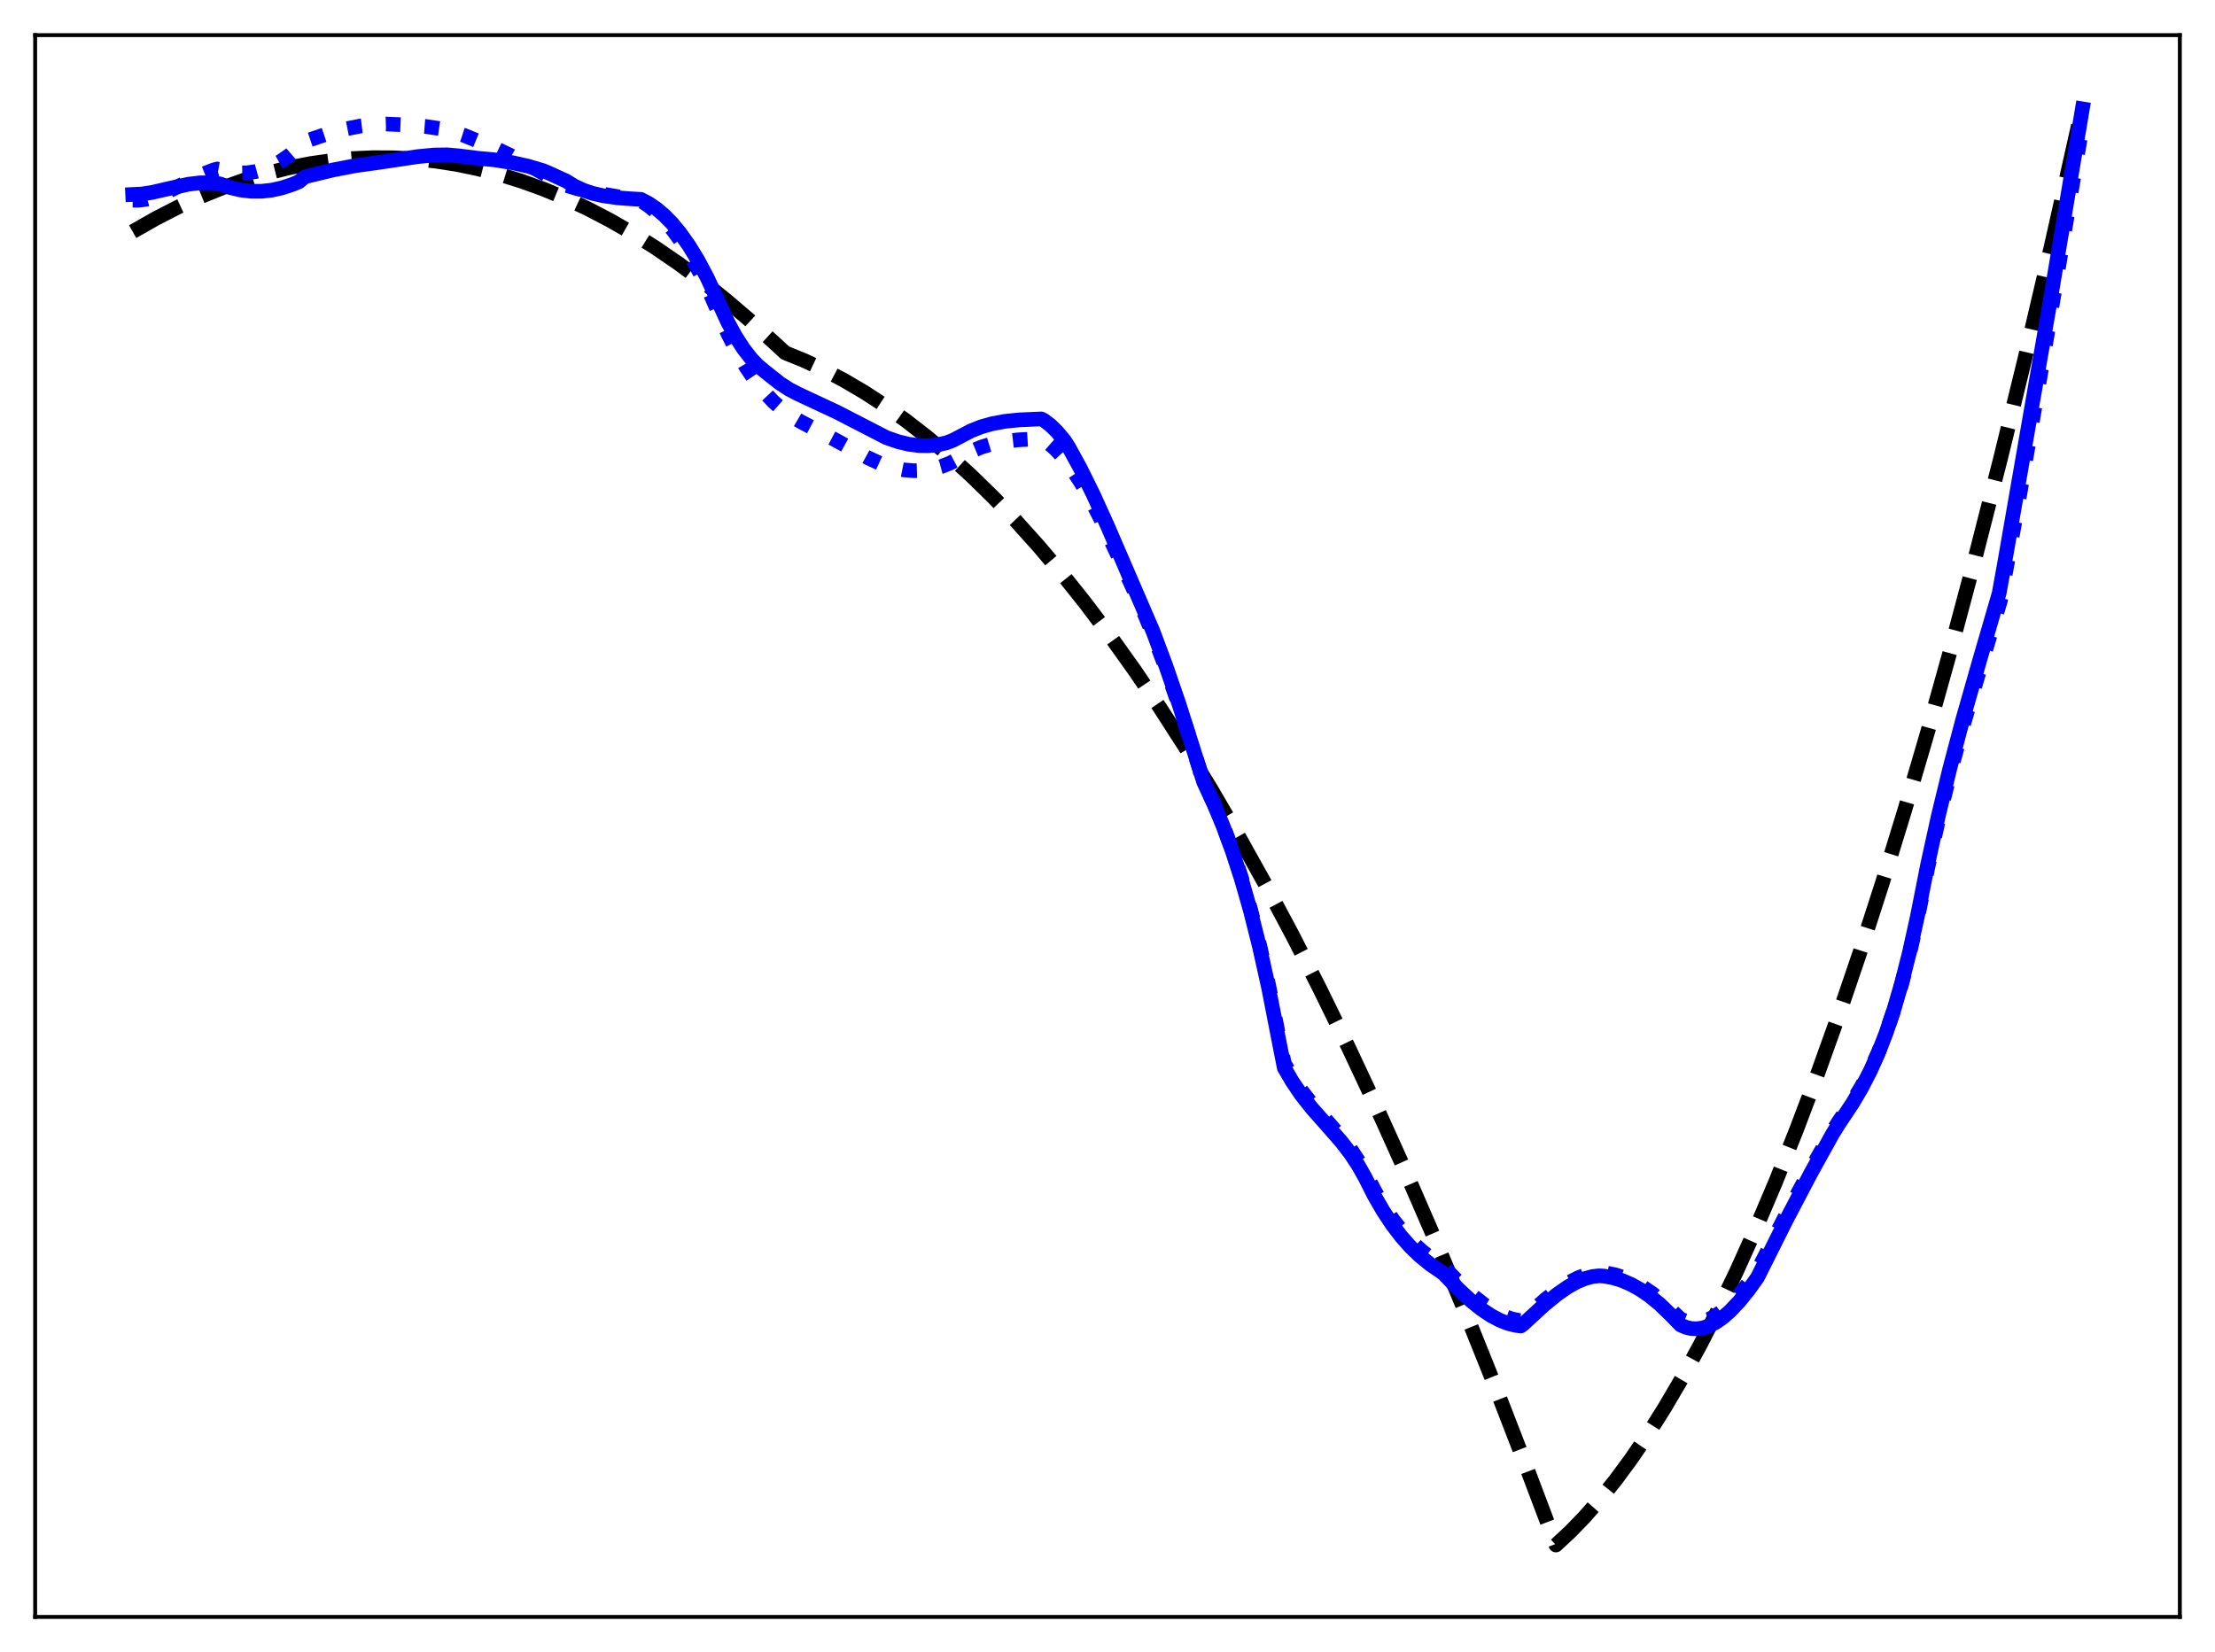 <?xml version="1.0" encoding="utf-8" standalone="no"?>
<!DOCTYPE svg PUBLIC "-//W3C//DTD SVG 1.1//EN"
  "http://www.w3.org/Graphics/SVG/1.1/DTD/svg11.dtd">
<svg xmlns:xlink="http://www.w3.org/1999/xlink" width="453.6pt" height="338.4pt" viewBox="0 0 453.6 338.4" xmlns="http://www.w3.org/2000/svg" version="1.1">
 <defs>
  <style type="text/css">*{stroke-linejoin: round; stroke-linecap: butt}</style>
 </defs>
 <g id="figure_1">
  <g id="patch_1">
   <path d="M 0 338.4 
L 453.6 338.4 
L 453.6 0 
L 0 0 
z
" style="fill: #ffffff"/>
  </g>
  <g id="axes_1">
   <g id="patch_2">
    <path d="M 7.2 331.2 
L 446.4 331.2 
L 446.4 7.2 
L 7.2 7.2 
z
" style="fill: #ffffff"/>
   </g>
   <g id="matplotlib.axis_1"/>
   <g id="matplotlib.axis_2"/>
   <g id="line2d_1">
    <path d="M 27.164 47.449 
L 31.955 44.728 
L 36.48 42.404 
L 41.005 40.321 
L 45.53 38.477 
L 50.055 36.873 
L 54.58 35.508 
L 59.105 34.383 
L 63.631 33.499 
L 67.889 32.885 
L 72.148 32.483 
L 76.407 32.294 
L 80.666 32.318 
L 84.925 32.553 
L 89.184 33.001 
L 93.443 33.662 
L 97.702 34.535 
L 102.227 35.695 
L 106.752 37.095 
L 111.277 38.734 
L 115.802 40.614 
L 120.327 42.733 
L 124.852 45.092 
L 129.377 47.69 
L 134.169 50.703 
L 138.96 53.985 
L 143.751 57.535 
L 148.543 61.354 
L 153.6 65.677 
L 158.657 70.3 
L 160.787 72.263 
L 164.78 73.892 
L 168.772 75.757 
L 172.765 77.859 
L 177.024 80.361 
L 181.283 83.132 
L 185.542 86.172 
L 189.801 89.481 
L 194.326 93.291 
L 198.851 97.404 
L 203.376 101.821 
L 207.901 106.542 
L 212.692 111.871 
L 217.484 117.54 
L 222.275 123.55 
L 227.332 130.263 
L 232.39 137.354 
L 237.447 144.825 
L 242.771 153.099 
L 248.095 161.793 
L 253.418 170.907 
L 259.008 180.928 
L 264.598 191.413 
L 270.188 202.361 
L 276.044 214.327 
L 281.9 226.802 
L 287.756 239.784 
L 293.878 253.9 
L 300 268.572 
L 306.388 284.474 
L 312.777 300.981 
L 318.633 316.473 
L 321.561 313.748 
L 324.489 310.729 
L 327.683 307.099 
L 330.877 303.118 
L 334.071 298.788 
L 337.532 293.7 
L 340.992 288.201 
L 344.452 282.291 
L 348.179 275.466 
L 351.905 268.164 
L 355.632 260.385 
L 359.625 251.521 
L 363.617 242.109 
L 367.876 231.466 
L 372.135 220.199 
L 376.394 208.31 
L 380.919 194.994 
L 385.444 180.975 
L 389.969 166.253 
L 394.761 149.898 
L 399.552 132.754 
L 404.609 113.801 
L 409.667 93.97 
L 414.724 73.261 
L 420.048 50.511 
L 425.372 26.789 
L 426.436 21.927 
L 426.436 21.927 
" clip-path="url(#p10e716ff5f)" style="fill: none; stroke-dasharray: 11.1,4.8; stroke-dashoffset: 0; stroke: #000000; stroke-width: 3"/>
   </g>
   <g id="line2d_2">
    <path d="M 27.164 41.011 
L 28.495 41.016 
L 30.092 40.788 
L 31.955 40.258 
L 34.084 39.392 
L 37.279 37.798 
L 41.537 35.674 
L 43.667 34.847 
L 44.465 34.615 
L 44.998 34.712 
L 46.861 35.18 
L 48.724 35.413 
L 50.588 35.399 
L 52.451 35.13 
L 54.048 34.687 
L 55.645 34.044 
L 57.508 33.03 
L 59.372 31.723 
L 61.235 30.112 
L 62.566 28.915 
L 67.091 27.398 
L 70.551 26.457 
L 73.745 25.822 
L 76.407 25.501 
L 79.069 25.404 
L 82.796 25.562 
L 87.055 25.894 
L 89.983 26.326 
L 92.644 26.941 
L 95.04 27.731 
L 101.162 30.235 
L 104.623 31.883 
L 108.615 34.033 
L 115.536 37.832 
L 118.198 38.647 
L 121.392 39.389 
L 125.651 40.133 
L 131.241 41.106 
L 132.838 42.163 
L 134.435 43.48 
L 136.032 45.062 
L 137.895 47.253 
L 139.759 49.825 
L 141.622 52.788 
L 143.485 56.152 
L 145.348 59.945 
L 147.478 64.801 
L 149.075 68.37 
L 150.938 72.03 
L 152.801 75.217 
L 154.665 77.965 
L 156.528 80.309 
L 158.391 82.286 
L 160.255 83.93 
L 162.118 85.279 
L 163.981 86.368 
L 170.636 89.881 
L 177.823 93.815 
L 180.751 95.163 
L 182.88 95.816 
L 185.009 96.241 
L 187.139 96.42 
L 189.002 96.359 
L 190.865 96.083 
L 192.729 95.579 
L 194.592 94.838 
L 196.455 93.852 
L 199.117 92.354 
L 200.98 91.578 
L 203.11 90.93 
L 205.505 90.444 
L 208.433 90.103 
L 212.959 89.845 
L 213.491 89.942 
L 214.822 90.842 
L 216.153 92.008 
L 217.75 93.739 
L 219.347 95.807 
L 221.21 98.612 
L 223.34 102.284 
L 225.469 106.397 
L 228.131 112.065 
L 231.325 118.971 
L 233.721 124.206 
L 236.116 129.949 
L 238.778 136.917 
L 241.44 144.487 
L 244.368 153.503 
L 246.497 160.11 
L 248.627 164.654 
L 250.49 169.102 
L 252.353 174.106 
L 254.217 179.776 
L 256.08 186.217 
L 257.943 193.533 
L 259.807 201.824 
L 261.67 211.205 
L 263.001 217.815 
L 264.598 220.565 
L 266.461 223.322 
L 268.591 226.036 
L 271.519 229.355 
L 274.979 233.31 
L 276.842 235.746 
L 278.439 238.182 
L 279.77 240.593 
L 281.633 244.139 
L 283.497 247.247 
L 285.36 249.956 
L 287.223 252.302 
L 289.087 254.323 
L 291.216 256.283 
L 293.345 257.925 
L 296.007 259.87 
L 299.201 263.167 
L 301.863 265.595 
L 303.993 267.268 
L 306.122 268.65 
L 307.985 269.586 
L 309.583 270.161 
L 311.18 270.498 
L 311.446 270.5 
L 311.978 270.117 
L 316.503 266.142 
L 319.165 264.088 
L 321.295 262.706 
L 323.158 261.742 
L 324.755 261.134 
L 326.352 260.756 
L 327.683 260.638 
L 329.014 260.766 
L 330.877 261.15 
L 332.74 261.758 
L 334.604 262.589 
L 336.467 263.642 
L 338.596 265.12 
L 340.726 266.889 
L 342.855 268.951 
L 344.186 270.205 
L 345.251 270.62 
L 346.316 270.839 
L 347.38 270.871 
L 348.711 270.663 
L 350.042 270.197 
L 351.373 269.488 
L 352.97 268.341 
L 354.567 266.896 
L 356.431 264.872 
L 358.294 262.526 
L 359.891 260.291 
L 365.481 249.39 
L 370.538 239.999 
L 375.063 232.048 
L 376.66 229.534 
L 379.322 225.659 
L 381.185 222.589 
L 383.049 219.062 
L 384.646 215.568 
L 386.243 211.544 
L 387.84 206.901 
L 389.437 201.551 
L 391.034 195.406 
L 392.631 188.341 
L 394.761 177.81 
L 396.89 168.31 
L 399.286 158.644 
L 401.948 148.888 
L 405.142 138.109 
L 409.667 122.992 
L 413.393 102.551 
L 417.919 76.383 
L 426.436 25.719 
L 426.436 25.719 
" clip-path="url(#p10e716ff5f)" style="fill: none; stroke-dasharray: 3,4.95; stroke-dashoffset: 0; stroke: #0000ff; stroke-width: 3"/>
   </g>
   <g id="line2d_3">
    <path d="M 27.164 39.832 
L 29.027 39.743 
L 31.156 39.415 
L 34.617 38.613 
L 38.609 37.731 
L 41.005 37.444 
L 43.135 37.444 
L 44.998 37.653 
L 47.127 38.411 
L 49.257 38.917 
L 51.386 39.172 
L 53.516 39.184 
L 55.645 38.949 
L 57.775 38.476 
L 59.904 37.772 
L 61.235 37.217 
L 62.033 36.531 
L 62.566 36.17 
L 68.156 34.82 
L 72.947 33.904 
L 76.94 33.36 
L 79.335 33.007 
L 85.457 32.087 
L 88.918 31.751 
L 91.58 31.717 
L 93.975 31.927 
L 97.968 32.43 
L 101.162 32.727 
L 104.889 33.316 
L 108.083 34.028 
L 111.277 34.977 
L 112.342 35.427 
L 115.27 36.776 
L 115.802 36.995 
L 117.665 38.138 
L 119.529 38.993 
L 121.392 39.611 
L 123.521 40.094 
L 126.449 40.512 
L 129.111 40.715 
L 131.241 40.836 
L 132.838 41.669 
L 134.435 42.759 
L 136.032 44.117 
L 137.629 45.753 
L 139.226 47.677 
L 141.089 50.299 
L 142.953 53.362 
L 144.816 56.867 
L 146.945 61.443 
L 149.075 66.059 
L 150.672 68.974 
L 152.269 71.451 
L 153.866 73.499 
L 155.197 74.888 
L 156.528 75.994 
L 157.859 77.051 
L 159.722 78.521 
L 161.585 79.735 
L 163.449 80.705 
L 171.434 84.438 
L 181.549 89.653 
L 183.945 90.481 
L 186.074 90.992 
L 188.204 91.267 
L 190.067 91.296 
L 191.93 91.114 
L 193.793 90.713 
L 195.124 90.203 
L 196.988 89.229 
L 198.851 88.254 
L 200.98 87.41 
L 203.11 86.807 
L 205.772 86.31 
L 208.7 86.006 
L 213.225 85.808 
L 213.757 86.07 
L 215.088 87.081 
L 216.419 88.374 
L 218.016 90.281 
L 218.815 91.519 
L 221.21 95.89 
L 223.872 101.271 
L 226.8 107.727 
L 236.116 129.325 
L 238.778 136.464 
L 241.44 144.221 
L 244.368 153.451 
L 246.497 160.18 
L 248.627 164.764 
L 250.49 169.253 
L 252.353 174.309 
L 254.217 180.045 
L 256.08 186.569 
L 257.943 193.987 
L 259.807 202.403 
L 261.67 211.965 
L 263.001 218.718 
L 264.598 221.469 
L 266.461 224.222 
L 268.591 226.932 
L 271.519 230.243 
L 274.713 233.889 
L 276.576 236.313 
L 278.173 238.735 
L 279.504 241.082 
L 281.367 244.774 
L 283.231 248.011 
L 285.094 250.832 
L 286.957 253.274 
L 288.82 255.377 
L 290.684 257.181 
L 292.813 258.929 
L 294.943 260.389 
L 295.741 260.989 
L 298.669 264.065 
L 301.331 266.533 
L 303.46 268.227 
L 305.324 269.469 
L 307.187 270.454 
L 308.784 271.073 
L 310.381 271.475 
L 311.446 271.604 
L 311.978 271.2 
L 316.237 267.274 
L 318.899 265.106 
L 321.028 263.628 
L 322.892 262.588 
L 324.489 261.92 
L 326.086 261.489 
L 327.417 261.331 
L 328.481 261.389 
L 330.345 261.73 
L 332.208 262.305 
L 334.071 263.115 
L 335.935 264.158 
L 337.798 265.436 
L 339.927 267.183 
L 342.057 269.24 
L 344.186 271.42 
L 345.251 271.874 
L 346.316 272.128 
L 347.38 272.188 
L 348.711 272.008 
L 350.042 271.563 
L 351.373 270.87 
L 352.704 269.947 
L 354.301 268.557 
L 356.164 266.586 
L 358.028 264.283 
L 359.891 261.693 
L 365.747 249.99 
L 370.804 240.352 
L 375.329 232.179 
L 376.66 230.054 
L 379.322 226.064 
L 381.185 222.909 
L 383.049 219.289 
L 384.646 215.706 
L 386.243 211.583 
L 387.84 206.829 
L 389.437 201.354 
L 391.034 195.067 
L 392.631 187.839 
L 394.761 177.068 
L 396.89 167.358 
L 399.286 157.447 
L 401.948 147.388 
L 405.408 135.253 
L 409.401 121.505 
L 410.465 115.63 
L 419.782 62.049 
L 426.436 22.301 
L 426.436 22.301 
" clip-path="url(#p10e716ff5f)" style="fill: none; stroke: #0000ff; stroke-width: 3; stroke-linecap: square"/>
   </g>
   <g id="patch_3">
    <path d="M 7.2 331.2 
L 7.2 7.2 
" style="fill: none; stroke: #000000; stroke-width: 0.8; stroke-linejoin: miter; stroke-linecap: square"/>
   </g>
   <g id="patch_4">
    <path d="M 446.4 331.2 
L 446.4 7.2 
" style="fill: none; stroke: #000000; stroke-width: 0.8; stroke-linejoin: miter; stroke-linecap: square"/>
   </g>
   <g id="patch_5">
    <path d="M 7.2 331.2 
L 446.4 331.2 
" style="fill: none; stroke: #000000; stroke-width: 0.8; stroke-linejoin: miter; stroke-linecap: square"/>
   </g>
   <g id="patch_6">
    <path d="M 7.2 7.2 
L 446.4 7.2 
" style="fill: none; stroke: #000000; stroke-width: 0.8; stroke-linejoin: miter; stroke-linecap: square"/>
   </g>
  </g>
 </g>
 <defs>
  <clipPath id="p10e716ff5f">
   <rect x="7.2" y="7.2" width="439.2" height="324"/>
  </clipPath>
 </defs>
</svg>
